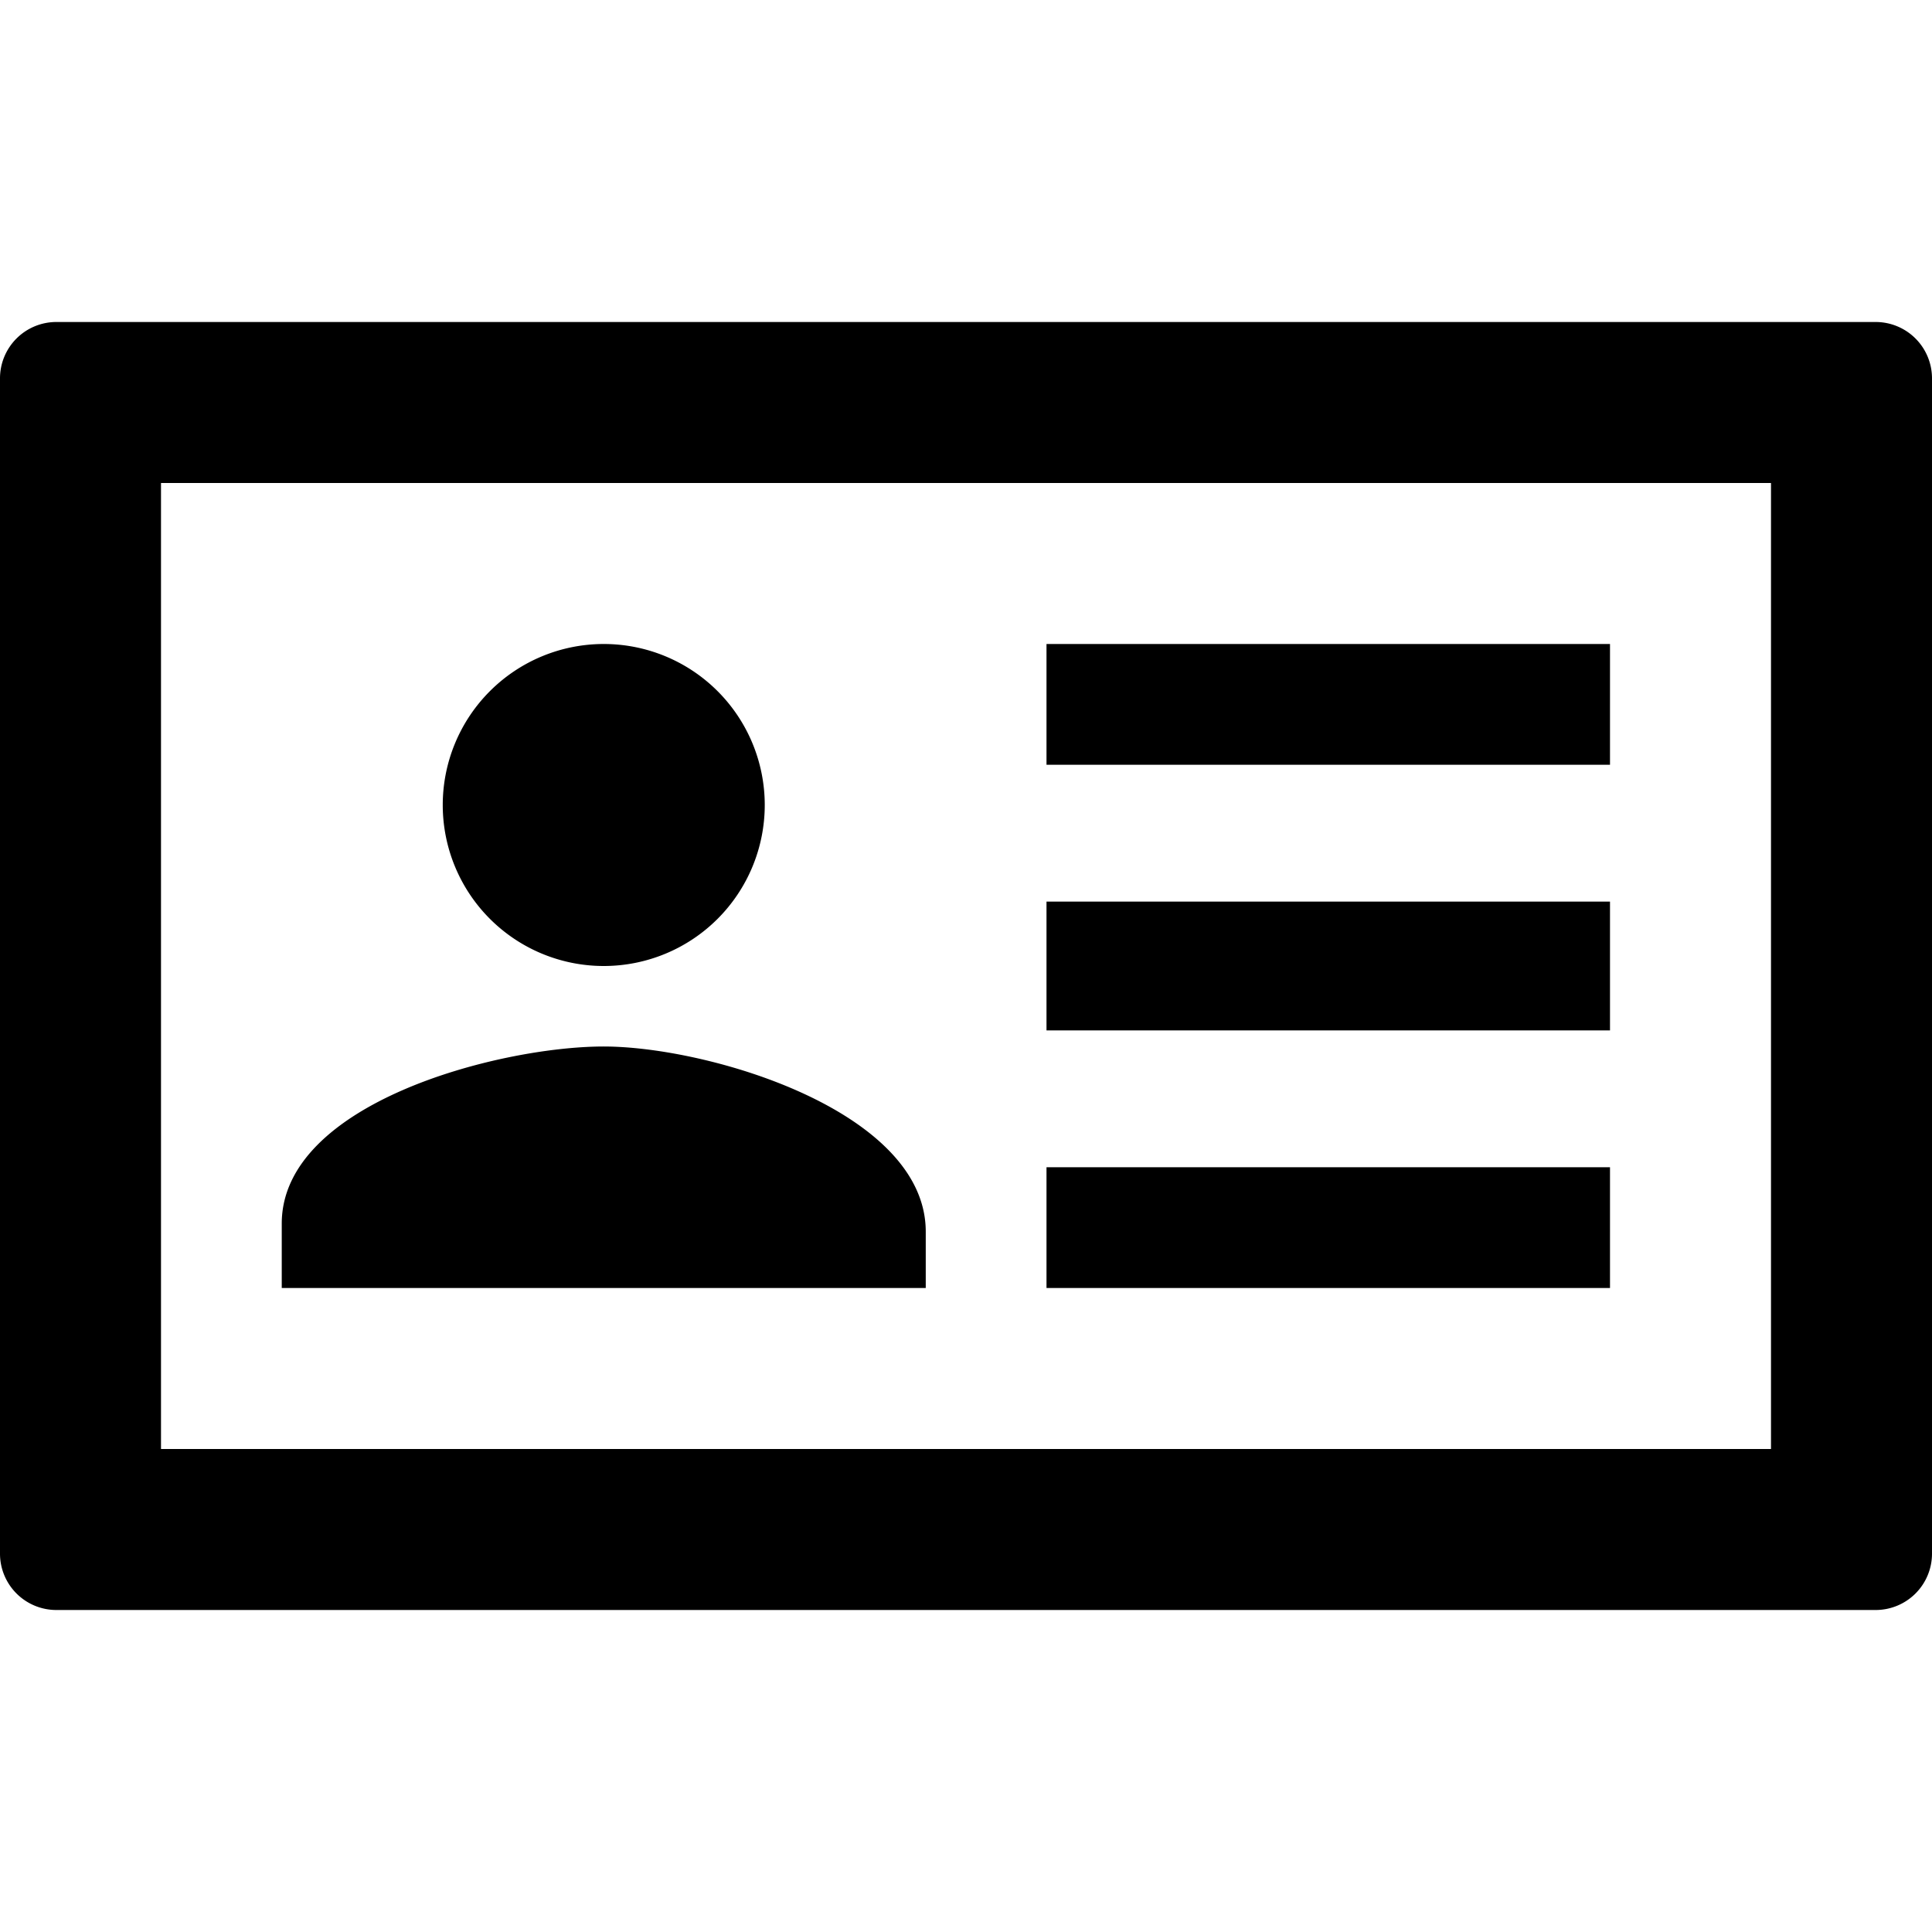 <svg id="icon" xmlns="http://www.w3.org/2000/svg" viewBox="0 0 24 24"><path id="element" d="M7.5,8a2,2,0,1,1-2,2A2,2,0,0,1,7.5,8Zm0,5c-1.3,0-4,.7-4,2.2V16h8v-.7C11.5,13.8,8.8,13,7.5,13ZM20,9.5H13V8h7Zm0,1.7H13v1.6h7Zm0,3.3H13V16h7ZM0,4.7V19.3a.7.7,0,0,0,.7.7H23.3a.7.7,0,0,0,.7-.7V4.7a.7.7,0,0,0-.7-.7H.7A.7.7,0,0,0,0,4.7ZM22,18H2V6H22Z"/></svg>